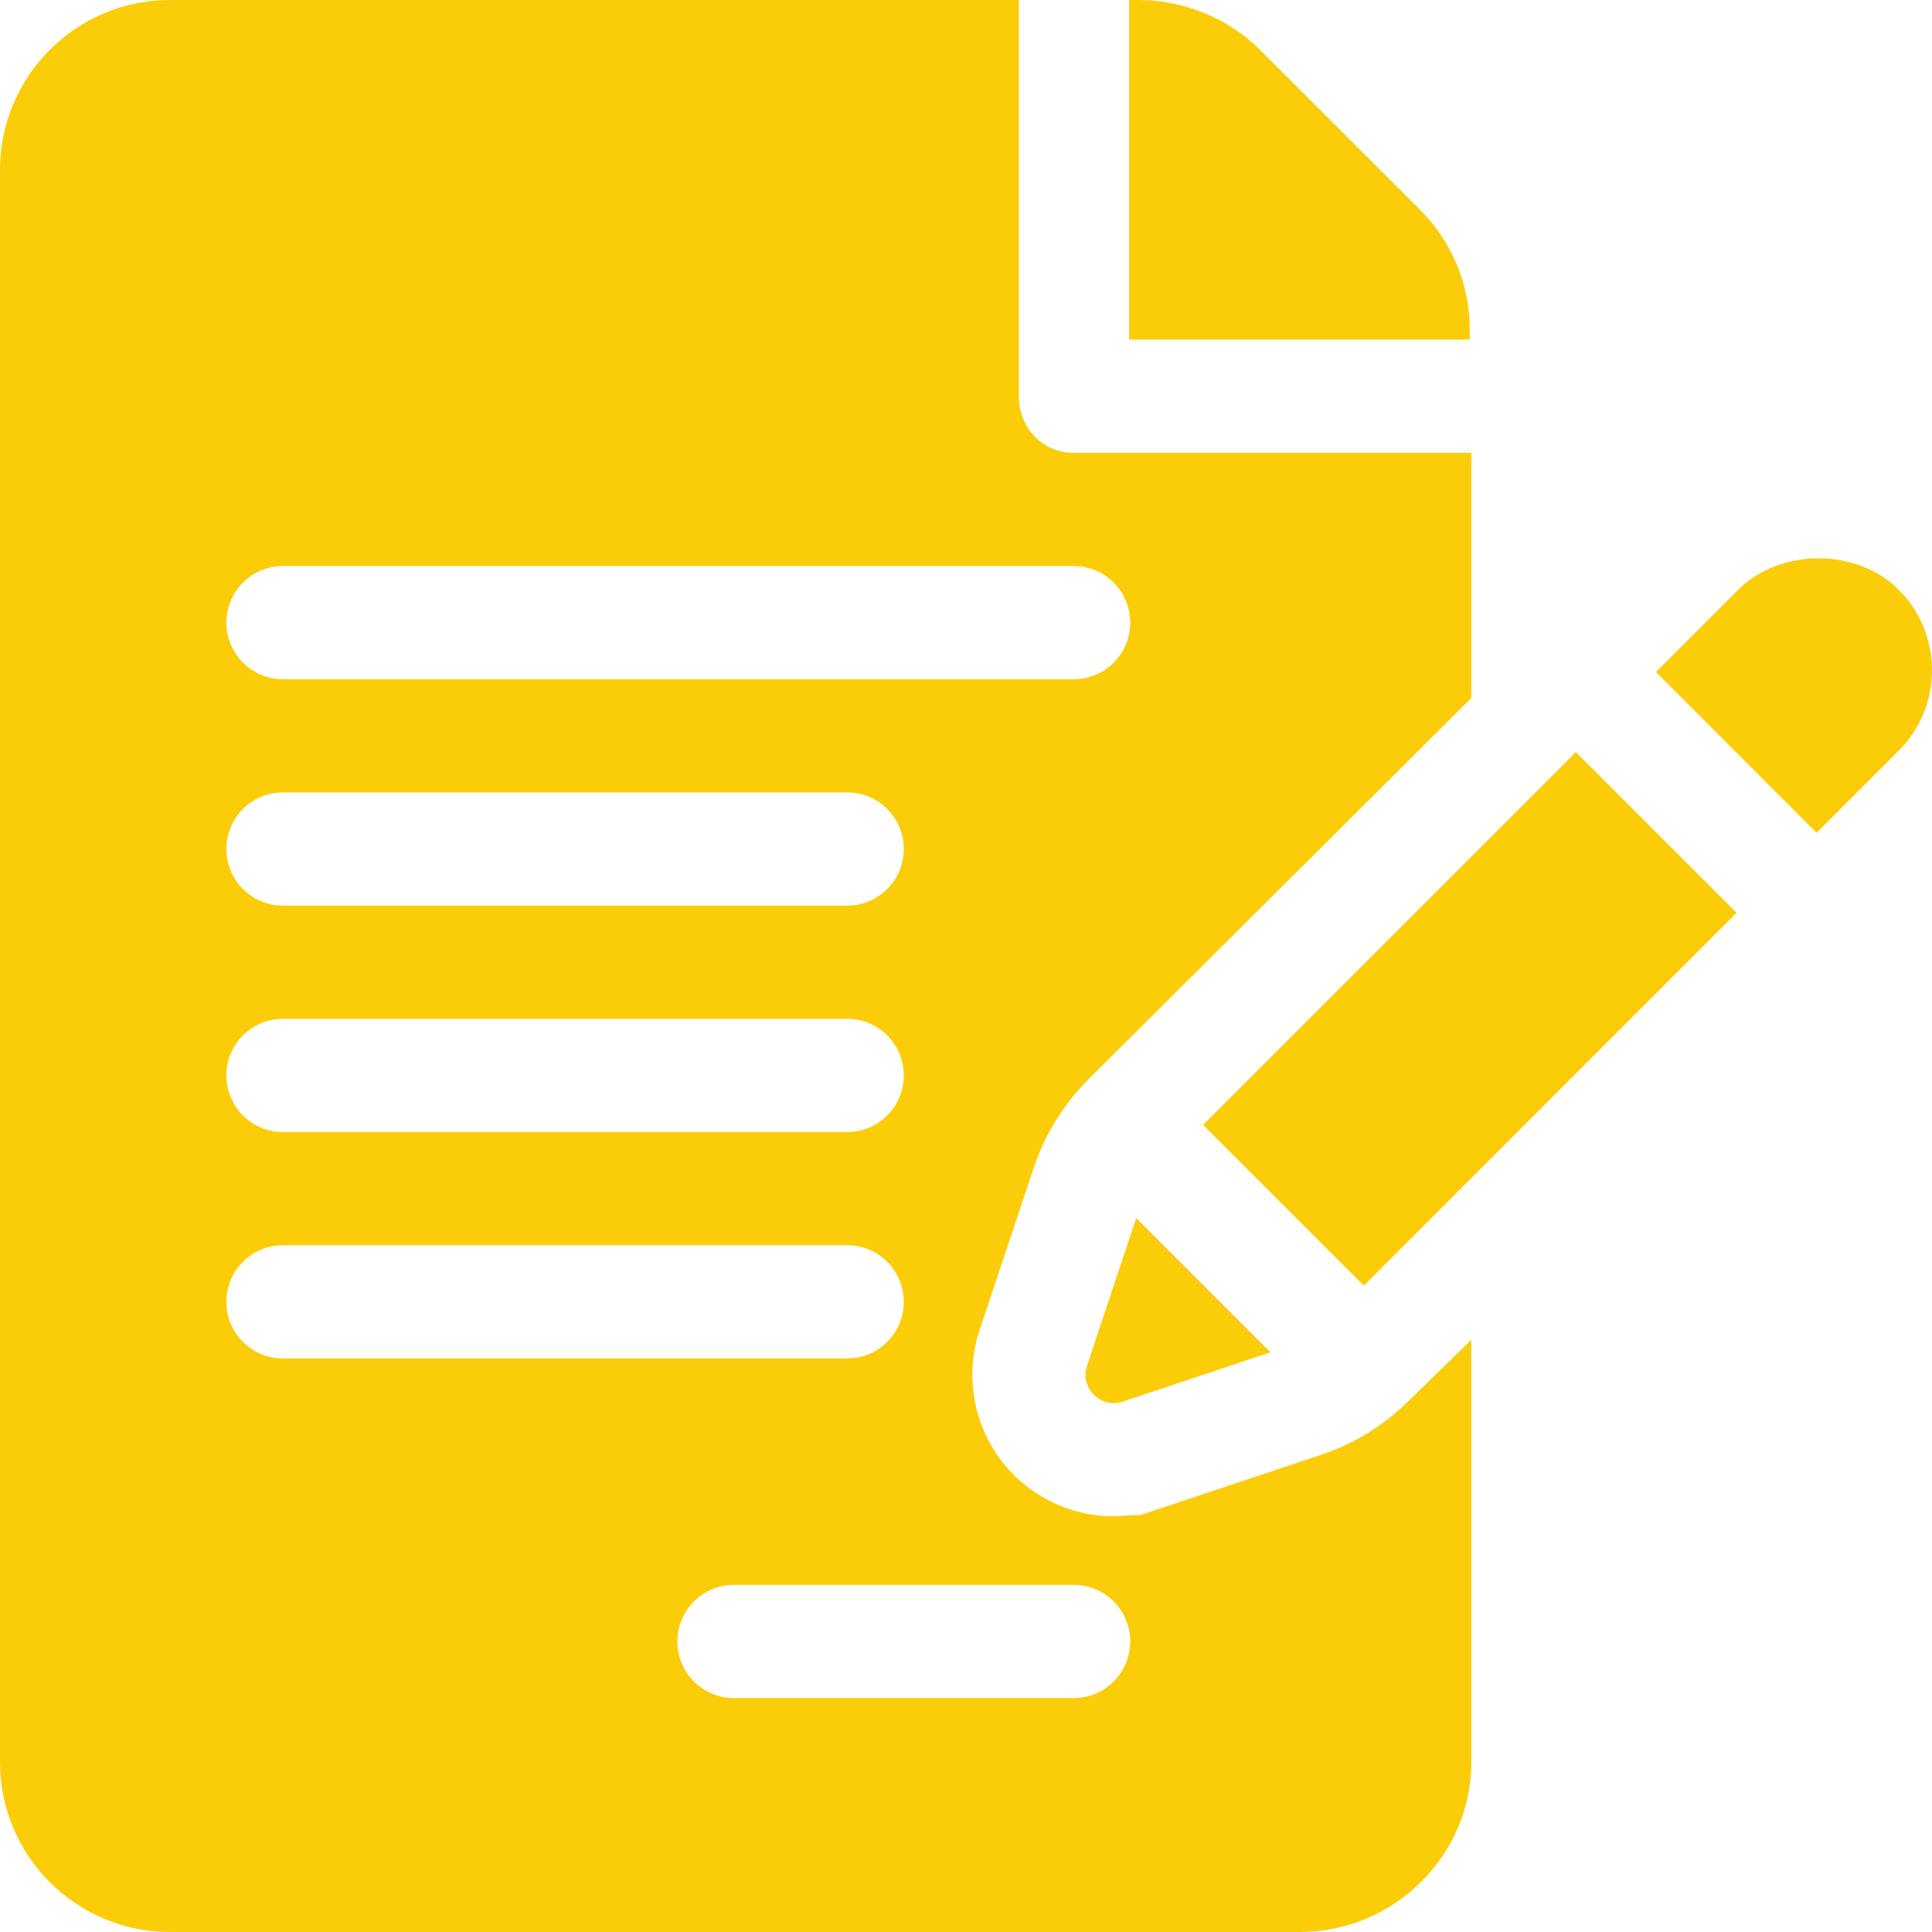 <svg width="38" height="38" viewBox="0 0 38 38" fill="none" xmlns="http://www.w3.org/2000/svg">
<g clip-path="url(#clip0_1518_6222)">
<path d="M28.909 6.488C28.909 5.597 28.561 4.758 27.931 4.127L24.782 0.979C24.16 0.357 23.278 0 22.399 0H22.208V6.68H28.909L28.909 6.488Z" fill="#FBCD09"/>
<path d="M20.331 22.973C20.544 22.327 20.916 21.724 21.401 21.236L28.939 13.729V8.906H21.116C20.501 8.906 20.039 8.408 20.039 7.793V0H3.34C1.498 0 0 1.498 0 3.34V34.66C0 36.502 1.498 38 3.34 38H25.569C27.411 38 28.939 36.502 28.939 34.66V26.351L27.715 27.545C27.22 28.036 26.639 28.394 25.985 28.613L22.445 29.794L21.905 29.824C21.014 29.824 20.17 29.39 19.646 28.664C19.127 27.941 18.985 27.004 19.268 26.157L20.331 22.973ZM5.566 20.039H16.663C17.278 20.039 17.776 20.537 17.776 21.152C17.776 21.768 17.278 22.266 16.663 22.266H5.566C4.951 22.266 4.453 21.768 4.453 21.152C4.453 20.537 4.951 20.039 5.566 20.039ZM4.453 16.699C4.453 16.084 4.951 15.586 5.566 15.586H16.663C17.278 15.586 17.776 16.084 17.776 16.699C17.776 17.315 17.278 17.812 16.663 17.812H5.566C4.951 17.812 4.453 17.315 4.453 16.699ZM4.453 25.605C4.453 24.99 4.951 24.492 5.566 24.492H16.663C17.278 24.492 17.776 24.99 17.776 25.605C17.776 26.221 17.278 26.719 16.663 26.719H5.566C4.951 26.719 4.453 26.221 4.453 25.605ZM21.116 31.172C21.732 31.172 22.23 31.67 22.23 32.285C22.23 32.901 21.732 33.398 21.116 33.398H14.437C13.821 33.398 13.323 32.901 13.323 32.285C13.323 31.67 13.821 31.172 14.437 31.172H21.116ZM5.566 13.359C4.951 13.359 4.453 12.861 4.453 12.246C4.453 11.631 4.951 11.133 5.566 11.133H21.116C21.732 11.133 22.23 11.631 22.23 12.246C22.23 12.861 21.732 13.359 21.116 13.359H5.566Z" fill="#FBCD09"/>
<path d="M22.348 23.958L21.38 26.864C21.235 27.299 21.649 27.713 22.084 27.568L24.988 26.598L22.348 23.958ZM30.994 14.792L23.663 22.124L26.825 25.286C28.482 23.629 31.706 20.404 34.156 17.954L30.994 14.792ZM37.346 11.599C36.955 11.206 36.378 10.981 35.767 10.981C35.156 10.981 34.58 11.206 34.187 11.6L32.569 13.218L35.73 16.38L37.348 14.762C38.218 13.891 38.218 12.472 37.346 11.599Z" fill="#FBCD09"/>
<path d="M37.348 14.762L37.348 14.762L37.355 14.755C37.352 14.758 37.35 14.76 37.348 14.762ZM37.364 14.745C37.372 14.738 37.372 14.738 37.364 14.745V14.745Z" fill="#FBCD09"/>
</g>
<defs>
<clipPath id="clip0_1518_6222">
<rect width="38" height="38" fill="white"/>
</clipPath>
</defs>
</svg>
